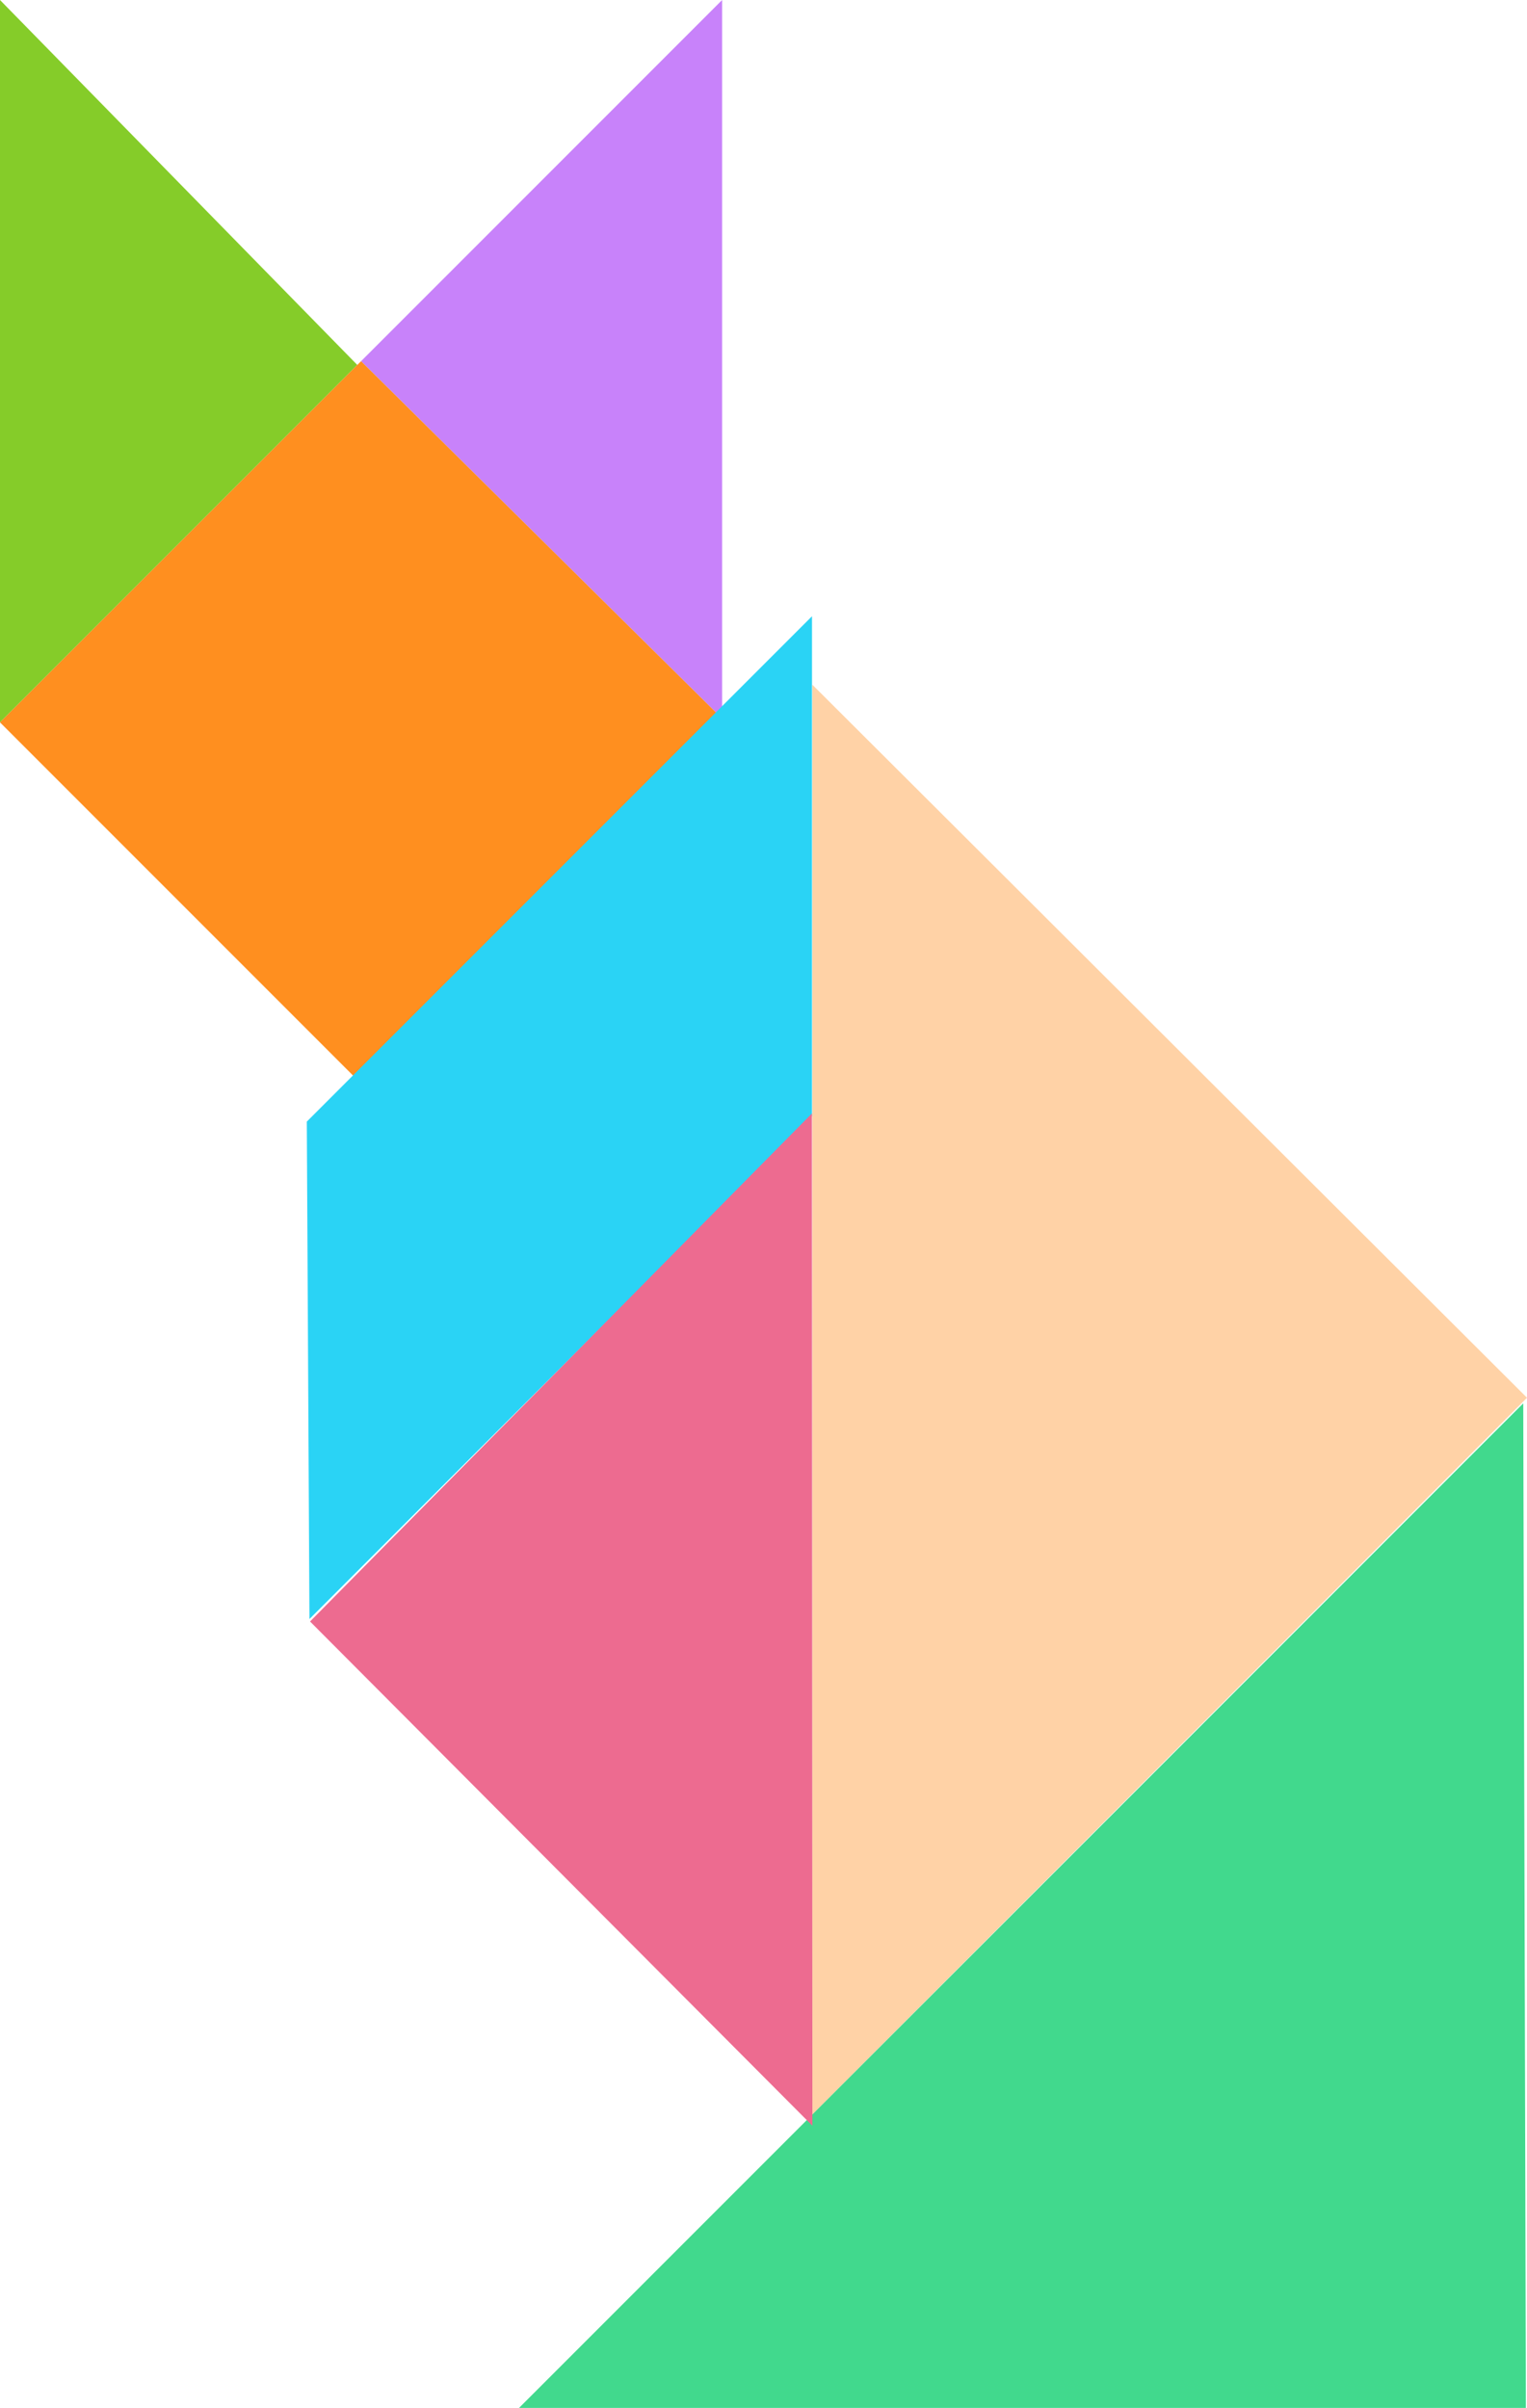 <svg width="203" height="320" viewBox="0 0 203 320" fill="none" xmlns="http://www.w3.org/2000/svg">
<path d="M96 0L48 48L96 95.5L96 0Z" fill="#C882FA"/>
<path d="M47.5 48.5L-4.19629e-06 96L0 -2.07629e-06L47.5 48.5Z" fill="#85CC29"/>
<path d="M95.5 95L48 48L0 96L47 143L95.5 95Z" fill="#FF8F1F"/>
<path d="M107.947 81.896L107.947 148.355L41.138 215.164L40.788 149.055L107.947 81.896Z" fill="#2AD3F5"/>
<path d="M108 91L108 281L203 185.751L108 91Z" fill="#FFD2A6"/>
<path d="M202.852 320L69 320L202.5 186.5L202.852 320Z" fill="#41D98D"/>
<path d="M41.218 215.486L108 282.5L107.942 147.968L41.218 215.486Z" fill="#ED6B90"/>
</svg>
